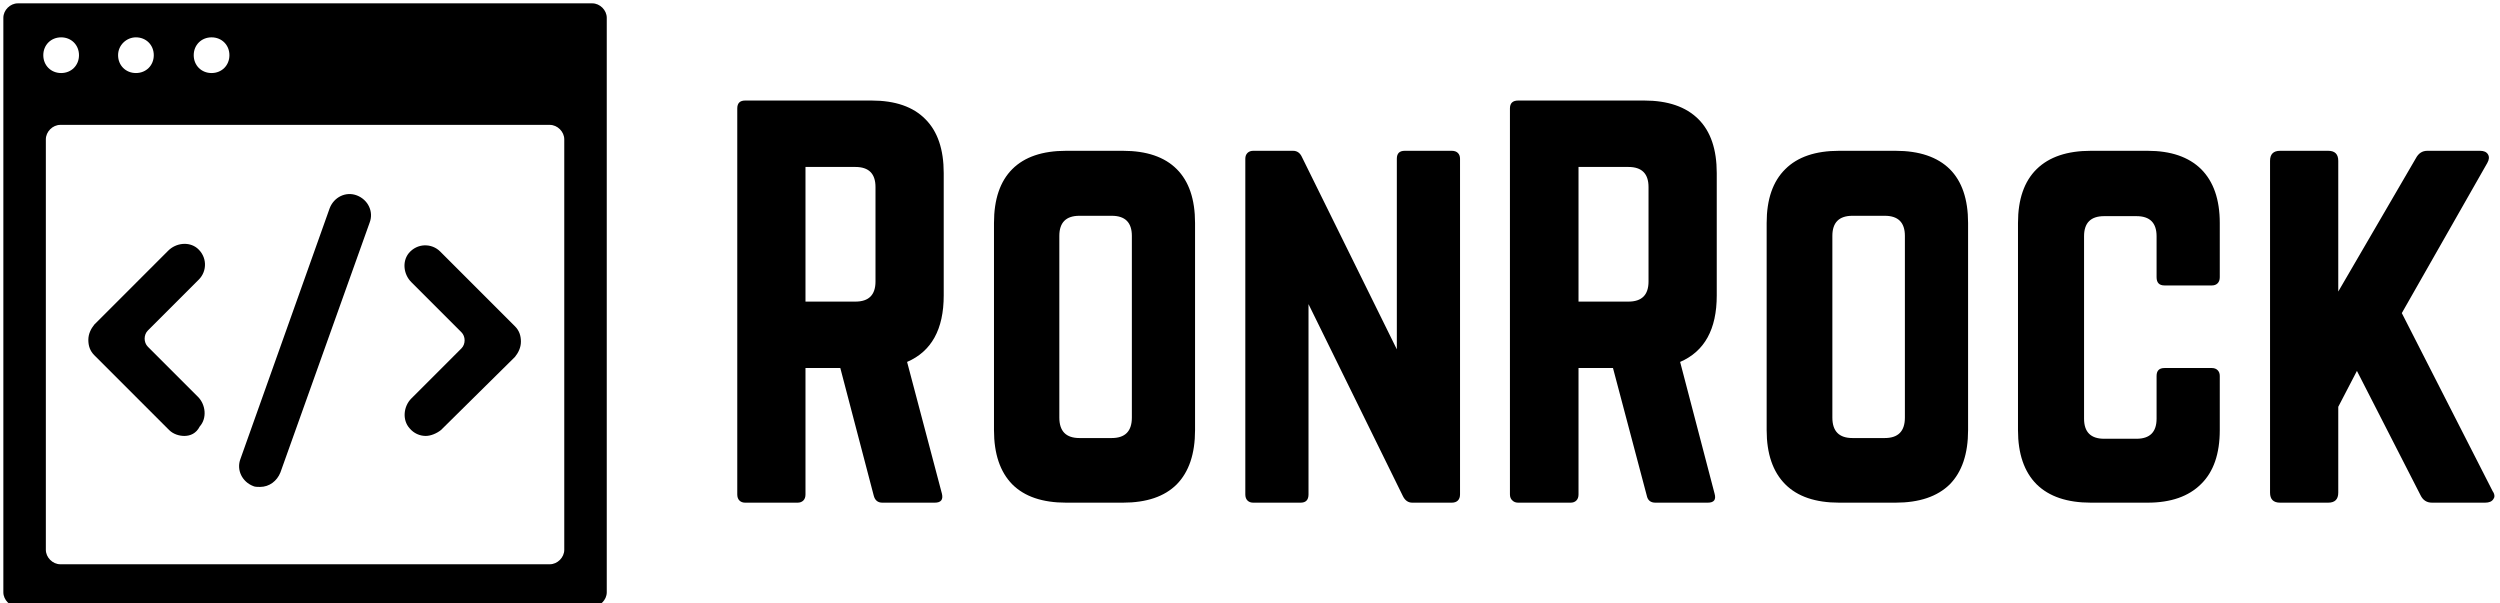 <svg data-v-423bf9ae="" xmlns="http://www.w3.org/2000/svg" viewBox="0 0 373 90" class="iconLeft"><!----><!----><!----><g data-v-423bf9ae="" id="f03f2801-9fe7-4a97-8679-acca09afa2c7" fill="black" transform="matrix(5.357,0,0,5.357,106.25,9.375)"><path d="M0.70 12.02L0.70 12.02L0.70 1.27L0.70 1.27Q0.70 1.05 0.92 1.05L0.92 1.05L4.44 1.05L4.44 1.05Q5.43 1.05 5.94 1.57L5.94 1.57L5.94 1.57Q6.45 2.08 6.45 3.07L6.45 3.07L6.45 6.48L6.45 6.48Q6.45 7.89 5.43 8.33L5.43 8.33L6.40 12.00L6.40 12.00Q6.46 12.25 6.20 12.25L6.20 12.25L4.74 12.25L4.74 12.25Q4.55 12.25 4.50 12.05L4.50 12.05L3.57 8.50L2.60 8.50L2.60 12.02L2.60 12.02Q2.60 12.13 2.54 12.19L2.54 12.19L2.54 12.19Q2.48 12.25 2.38 12.25L2.38 12.25L0.92 12.25L0.92 12.25Q0.82 12.25 0.76 12.19L0.76 12.19L0.76 12.19Q0.70 12.13 0.70 12.02ZM2.60 2.90L2.60 6.65L3.99 6.65L3.99 6.65Q4.55 6.65 4.55 6.09L4.55 6.09L4.55 3.46L4.55 3.46Q4.55 2.90 3.99 2.90L3.99 2.90L2.60 2.90ZM7.85 10.23L7.85 10.23L7.85 4.46L7.85 4.46Q7.85 3.47 8.36 2.96L8.36 2.96L8.36 2.96Q8.87 2.45 9.86 2.45L9.86 2.45L11.44 2.45L11.44 2.45Q12.43 2.45 12.94 2.96L12.94 2.96L12.94 2.96Q13.45 3.47 13.45 4.46L13.45 4.46L13.45 10.23L13.45 10.23Q13.45 11.22 12.94 11.74L12.94 11.74L12.94 11.74Q12.43 12.25 11.44 12.25L11.44 12.25L9.86 12.25L9.86 12.25Q8.87 12.25 8.36 11.74L8.36 11.74L8.36 11.74Q7.85 11.22 7.85 10.23ZM9.67 4.82L9.67 9.88L9.67 9.88Q9.67 10.45 10.23 10.45L10.23 10.45L11.13 10.45L11.13 10.45Q11.69 10.45 11.69 9.88L11.69 9.88L11.69 4.82L11.69 4.82Q11.69 4.26 11.13 4.26L11.13 4.26L10.23 4.26L10.23 4.26Q9.67 4.26 9.67 4.82L9.67 4.82ZM14.85 12.02L14.85 12.02L14.85 2.67L14.85 2.67Q14.85 2.57 14.91 2.51L14.91 2.51L14.91 2.51Q14.97 2.45 15.07 2.45L15.07 2.45L16.18 2.45L16.18 2.45Q16.35 2.45 16.43 2.63L16.43 2.63L19.07 7.98L19.07 2.67L19.07 2.67Q19.07 2.45 19.29 2.45L19.29 2.45L20.60 2.45L20.60 2.45Q20.71 2.45 20.77 2.51L20.77 2.51L20.77 2.51Q20.83 2.57 20.83 2.67L20.83 2.67L20.83 12.02L20.83 12.02Q20.83 12.13 20.77 12.19L20.77 12.19L20.77 12.19Q20.71 12.25 20.60 12.25L20.60 12.25L19.50 12.25L19.50 12.25Q19.33 12.25 19.24 12.07L19.24 12.07L16.61 6.72L16.61 12.02L16.61 12.02Q16.61 12.25 16.39 12.25L16.39 12.25L15.07 12.25L15.07 12.25Q14.97 12.25 14.91 12.19L14.91 12.19L14.91 12.19Q14.85 12.13 14.85 12.02ZM22.22 12.02L22.22 12.02L22.22 1.27L22.22 1.27Q22.22 1.05 22.45 1.05L22.45 1.05L25.96 1.05L25.96 1.05Q26.95 1.05 27.47 1.57L27.47 1.57L27.47 1.57Q27.98 2.08 27.98 3.07L27.98 3.07L27.98 6.48L27.98 6.48Q27.98 7.89 26.96 8.33L26.96 8.33L27.92 12.00L27.92 12.00Q27.99 12.25 27.73 12.25L27.73 12.25L26.27 12.25L26.27 12.25Q26.07 12.25 26.03 12.05L26.03 12.05L25.09 8.50L24.13 8.50L24.13 12.02L24.13 12.02Q24.13 12.13 24.07 12.19L24.07 12.19L24.07 12.19Q24.01 12.25 23.91 12.25L23.91 12.25L22.45 12.25L22.45 12.25Q22.35 12.25 22.29 12.19L22.29 12.19L22.29 12.19Q22.22 12.13 22.22 12.02ZM24.13 2.90L24.13 6.65L25.52 6.65L25.52 6.65Q26.08 6.65 26.08 6.09L26.08 6.09L26.08 3.46L26.08 3.46Q26.08 2.90 25.52 2.90L25.52 2.90L24.13 2.90ZM29.37 10.23L29.37 10.23L29.37 4.46L29.37 4.46Q29.37 3.47 29.89 2.96L29.89 2.96L29.89 2.96Q30.40 2.45 31.39 2.45L31.39 2.45L32.96 2.45L32.96 2.45Q33.95 2.45 34.47 2.96L34.47 2.96L34.47 2.96Q34.98 3.47 34.98 4.46L34.98 4.46L34.98 10.23L34.98 10.23Q34.98 11.22 34.47 11.74L34.47 11.74L34.47 11.74Q33.95 12.25 32.96 12.25L32.96 12.25L31.39 12.25L31.39 12.25Q30.40 12.25 29.89 11.74L29.89 11.74L29.89 11.74Q29.37 11.22 29.37 10.23ZM31.20 4.82L31.20 9.88L31.20 9.88Q31.20 10.45 31.76 10.45L31.76 10.45L32.66 10.45L32.66 10.45Q33.22 10.45 33.22 9.88L33.22 9.88L33.22 4.82L33.22 4.82Q33.22 4.26 32.66 4.26L32.66 4.26L31.76 4.26L31.76 4.26Q31.20 4.26 31.20 4.82L31.20 4.82ZM36.37 10.23L36.37 10.23L36.37 4.46L36.37 4.46Q36.37 3.47 36.89 2.96L36.89 2.96L36.89 2.96Q37.41 2.45 38.40 2.45L38.40 2.45L39.98 2.45L39.98 2.45Q40.95 2.45 41.47 2.96L41.47 2.96L41.47 2.96Q41.99 3.48 41.99 4.46L41.99 4.46L41.99 5.97L41.99 5.97Q41.99 6.08 41.93 6.14L41.93 6.14L41.93 6.14Q41.87 6.20 41.77 6.20L41.77 6.20L40.45 6.20L40.45 6.20Q40.23 6.20 40.23 5.97L40.23 5.97L40.23 4.83L40.23 4.83Q40.23 4.27 39.67 4.27L39.67 4.27L38.77 4.27L38.77 4.27Q38.21 4.27 38.21 4.83L38.21 4.83L38.21 9.91L38.21 9.91Q38.21 10.47 38.77 10.47L38.77 10.47L39.67 10.47L39.67 10.47Q40.23 10.47 40.23 9.91L40.23 9.91L40.23 8.72L40.23 8.72Q40.23 8.50 40.45 8.50L40.45 8.50L41.77 8.50L41.77 8.50Q41.87 8.50 41.93 8.56L41.93 8.56L41.93 8.56Q41.99 8.62 41.99 8.72L41.99 8.72L41.99 10.23L41.99 10.23Q41.99 11.22 41.47 11.73L41.47 11.73L41.47 11.73Q40.95 12.25 39.98 12.25L39.98 12.25L38.40 12.25L38.40 12.25Q37.41 12.25 36.89 11.74L36.89 11.74L36.89 11.74Q36.37 11.22 36.37 10.23ZM43.39 11.97L43.39 11.97L43.39 2.73L43.39 2.73Q43.39 2.45 43.67 2.45L43.67 2.45L45.01 2.45L45.01 2.45Q45.29 2.45 45.29 2.73L45.29 2.73L45.29 6.37L47.45 2.66L47.45 2.66Q47.56 2.45 47.77 2.45L47.77 2.45L49.24 2.45L49.24 2.45Q49.40 2.45 49.46 2.55L49.46 2.55L49.46 2.55Q49.52 2.65 49.44 2.79L49.44 2.79L47.06 6.97L49.59 11.93L49.59 11.93Q49.64 12.00 49.64 12.07L49.64 12.07L49.64 12.07Q49.64 12.11 49.61 12.15L49.61 12.15L49.61 12.15Q49.55 12.25 49.38 12.25L49.38 12.25L47.90 12.25L47.90 12.25Q47.68 12.25 47.58 12.04L47.58 12.04L45.81 8.58L45.29 9.58L45.29 11.97L45.29 11.97Q45.29 12.25 45.01 12.25L45.01 12.25L43.67 12.25L43.67 12.25Q43.39 12.25 43.39 11.97Z"></path></g><!----><g data-v-423bf9ae="" id="dd6eefd0-9cdf-4b1a-93c9-b07aa2db8f07" transform="matrix(1.268,0,0,1.268,-0.134,-0.134)" stroke="none" fill="black"><path d="M69.8.5H2.2C1.3.5.5 1.3.5 2.2v67.6c0 .9.8 1.7 1.7 1.7h67.6c.9 0 1.7-.8 1.7-1.7V2.2c0-.9-.8-1.7-1.7-1.7zM25 4.5c1.2 0 2.1.9 2.1 2.1 0 1.2-.9 2.1-2.1 2.1-1.2 0-2.1-.9-2.1-2.1 0-1.2.9-2.1 2.1-2.1zm-8.9 0c1.2 0 2.1.9 2.1 2.1 0 1.2-.9 2.1-2.1 2.1S14 7.8 14 6.6c0-1.2 1-2.1 2.1-2.1zm-8.8 0c1.2 0 2.1.9 2.1 2.1 0 1.2-.9 2.1-2.1 2.1s-2.1-.9-2.1-2.1c0-1.2.9-2.1 2.1-2.1zm59.2 60.3c0 .9-.8 1.7-1.7 1.7H7.2c-.9 0-1.7-.8-1.7-1.7V16.5c0-.9.8-1.7 1.7-1.7h57.6c.9 0 1.7.8 1.7 1.7v48.3z"></path><path d="M50.2 51.4c-.7 0-1.4-.3-1.9-.9-.9-1-.7-2.6.2-3.5l5.9-5.9c.5-.5.5-1.4 0-1.9l-5.9-5.9c-.9-.9-1.1-2.4-.3-3.4 1-1.2 2.7-1.2 3.7-.2l8.8 8.8c.5.5.7 1.1.7 1.8s-.3 1.3-.7 1.8L52 50.7c-.5.4-1.2.7-1.8.7zM21.8 51.4c-.6 0-1.3-.2-1.8-.7l-8.8-8.8c-.5-.5-.7-1.1-.7-1.8s.3-1.3.7-1.8l8.7-8.7c.9-.9 2.4-1.1 3.4-.3 1.2 1 1.2 2.7.2 3.7l-6 6c-.5.5-.5 1.4 0 1.9l5.9 5.9c.9.9 1.1 2.5.2 3.5-.4.8-1.1 1.1-1.8 1.1z"></path><g><path d="M30.7 57.4c-.3 0-.6 0-.8-.1-1.3-.5-2-1.9-1.5-3.2l10.5-29.5c.5-1.3 1.9-2 3.2-1.5 1.3.5 2 1.9 1.5 3.2L33.1 55.7c-.4 1-1.3 1.7-2.4 1.7z"></path></g></g><!----></svg>